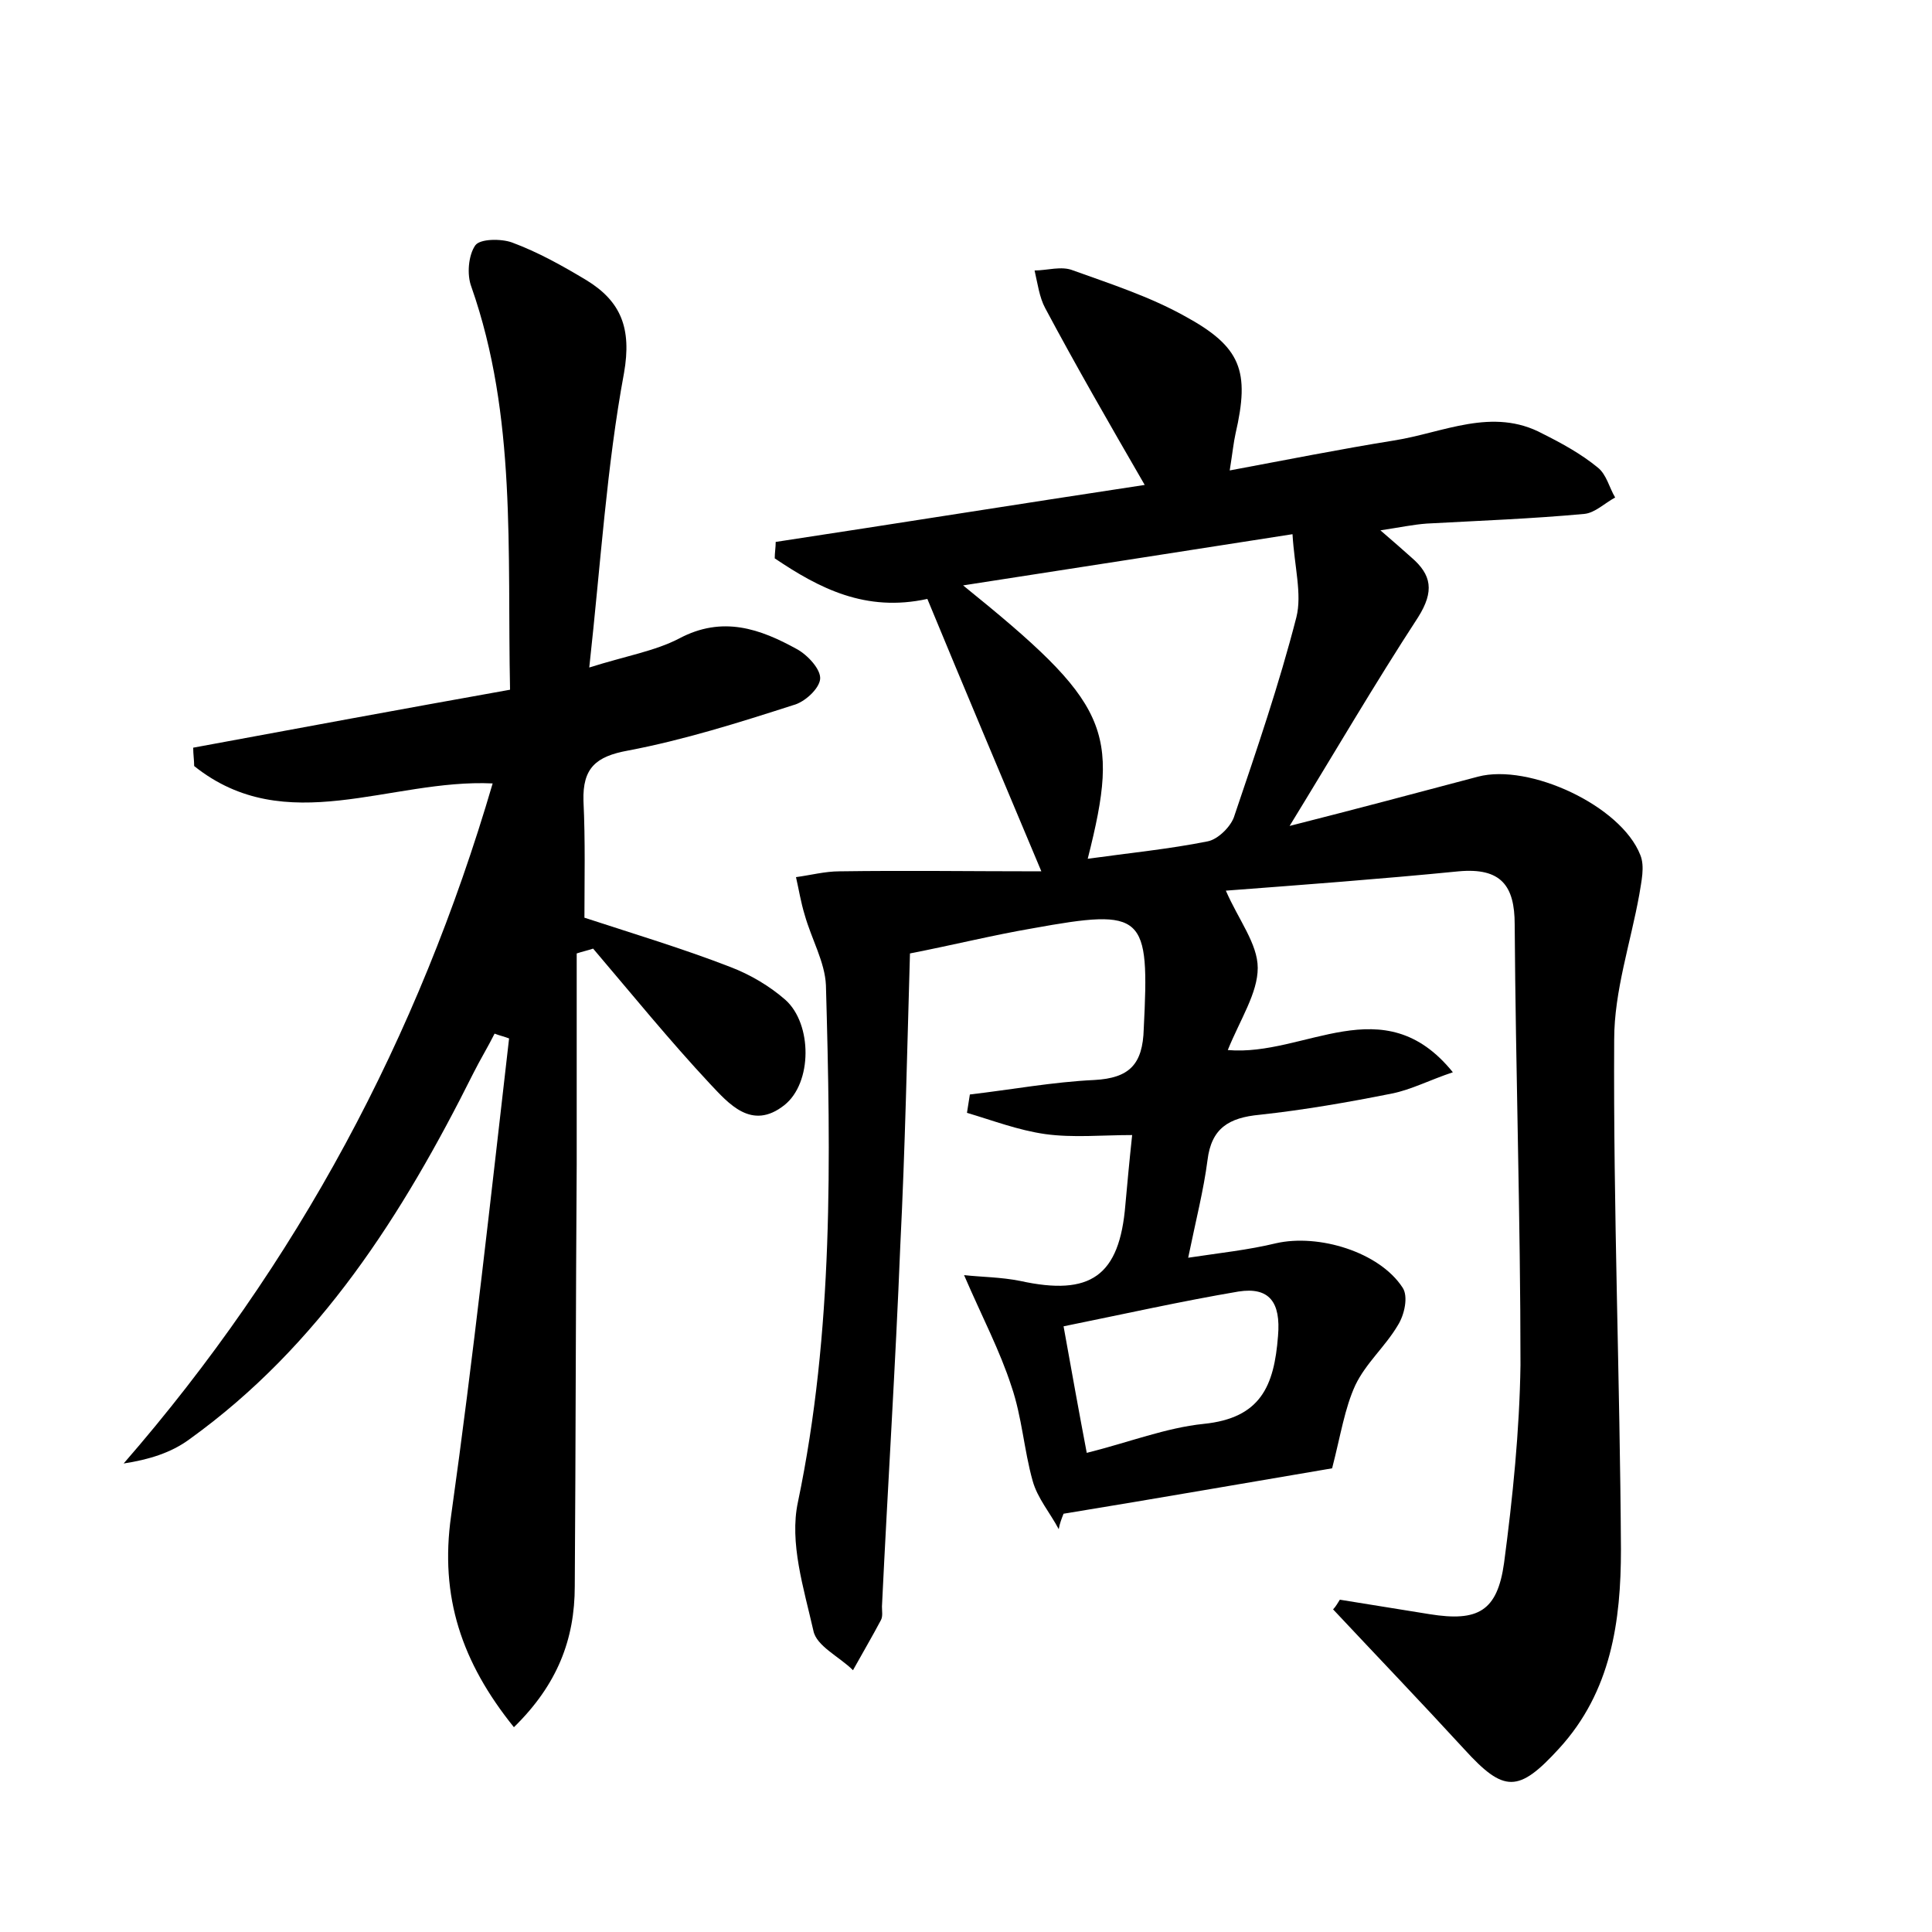 <?xml version="1.0" encoding="utf-8"?>
<!-- Generator: Adobe Illustrator 22.0.0, SVG Export Plug-In . SVG Version: 6.00 Build 0)  -->
<svg version="1.1" id="图层_1" xmlns="http://www.w3.org/2000/svg" xmlns:xlink="http://www.w3.org/1999/xlink" x="0px" y="0px"
	 viewBox="0 0 200 200" style="enable-background:new 0 0 200 200;" xml:space="preserve">
<style type="text/css">
	.st1{fill:#010000;}
	.st4{fill:#fbfafc;}
</style>
<g>
	
	<path d="M138.7,165.6c3.1,0.5,6.2,1,9.3,1.5c5,0.8,7-0.3,7.7-5.3c0.9-6.8,1.6-13.7,1.7-20.5c0-15.2-0.5-30.4-0.6-45.6
		c0-4-1.4-5.9-5.8-5.5c-8.1,0.8-16.2,1.4-24.1,2c1.3,3,3.3,5.5,3.3,8c0,2.6-1.8,5.3-3.1,8.5c8,0.7,16.1-6.6,23.3,2.3
		c-2.4,0.8-4.3,1.8-6.3,2.2c-4.5,0.9-9.1,1.7-13.7,2.2c-3.2,0.3-5,1.4-5.4,4.7c-0.4,3.1-1.2,6.2-2,10.1c3.3-0.5,6.2-0.8,9.1-1.5
		c4.4-1,10.7,0.9,13.1,4.6c0.6,0.9,0.2,2.8-0.5,3.9c-1.3,2.2-3.3,3.9-4.4,6.2c-1.1,2.4-1.5,5.1-2.4,8.6c-8.3,1.4-18,3.1-27.8,4.7
		c-0.2,0.5-0.4,1-0.5,1.6c-0.9-1.7-2.2-3.2-2.7-5c-0.9-3.2-1.1-6.6-2.2-9.8c-1.2-3.7-3-7.1-4.9-11.5c1.8,0.2,3.8,0.2,5.8,0.6
		c7.3,1.6,10.3-0.5,10.9-7.9c0.2-2.2,0.4-4.4,0.7-7.2c-3.1,0-6.1,0.3-9-0.1c-2.8-0.4-5.4-1.4-8.1-2.2c0.1-0.6,0.2-1.3,0.3-1.9
		c4.3-0.5,8.6-1.3,12.9-1.5c3.6-0.2,5-1.6,5.1-5.3c0.6-11.9,0.1-12.5-11.5-10.4c-4.1,0.7-8.1,1.7-12.7,2.6
		c-0.3,10.2-0.5,20.2-1,30.2c-0.5,12.5-1.3,24.9-1.9,37.4c0,0.5,0.1,1-0.1,1.4c-0.9,1.7-1.9,3.4-2.9,5.2c-1.4-1.4-3.8-2.5-4.1-4.1
		c-1-4.4-2.5-9.1-1.6-13.3c3.7-17.7,3.4-35.6,2.9-53.5c-0.1-2.4-1.5-4.8-2.2-7.3c-0.4-1.3-0.6-2.6-0.9-3.9c1.5-0.2,3-0.6,4.5-0.6
		c6.9-0.1,13.7,0,20.9,0C103.6,80.2,99.8,71.2,96,62c-6.4,1.4-11.2-1.1-15.8-4.2c0-0.6,0.1-1.1,0.1-1.7c12.5-1.9,25-3.9,38.2-5.9
		c-3.7-6.4-7.1-12.3-10.3-18.3c-0.6-1.1-0.8-2.6-1.1-3.9c1.3,0,2.8-0.5,4,0c3.9,1.4,7.9,2.7,11.5,4.7c5.9,3.2,6.8,5.7,5.3,12.2
		c-0.2,0.9-0.3,1.9-0.6,3.8c5.9-1.1,11.4-2.2,17-3.1c5.1-0.8,10.2-3.5,15.4-0.7c2,1,4,2.1,5.7,3.5c0.9,0.7,1.2,2.1,1.8,3.1
		c-1.1,0.6-2.1,1.6-3.2,1.7c-5.4,0.5-10.8,0.7-16.3,1c-1.4,0.1-2.8,0.4-4.8,0.7c1.4,1.2,2.3,2,3.2,2.8c2.1,1.8,2.4,3.5,0.7,6.2
		c-4.5,6.9-8.7,14.1-13.3,21.6c6.7-1.7,13.1-3.4,19.5-5.1c5.3-1.4,14.8,3,16.8,8.1c0.5,1.2,0.1,2.8-0.1,4.1c-0.9,5-2.6,10-2.6,15
		c-0.1,17.6,0.6,35.2,0.7,52.8c0,7.4-1,14.7-6.4,20.6c-4.2,4.6-5.7,4.6-9.8,0.1c-4.5-4.9-9.1-9.7-13.6-14.5
		C138.3,166.3,138.5,165.9,138.7,165.6z M99.7,60.6c15.1,12.2,16.3,14.9,12.9,28.3c4.3-0.6,8.4-1,12.4-1.8c1.1-0.2,2.5-1.6,2.8-2.7
		c2.3-6.8,4.6-13.5,6.4-20.5c0.6-2.4-0.2-5.2-0.4-8.6C122.2,57.1,111.4,58.8,99.7,60.6z M110.1,137.3c0.9,5,1.6,8.9,2.4,13.1
		c4.4-1.1,8.2-2.6,12.1-3c5.9-0.6,7.3-3.9,7.7-9.1c0.3-3.5-0.9-5.1-4.1-4.6C122.3,134.7,116.5,136,110.1,137.3z"/>
	<path d="M60.5,95c5.2,1.7,10.2,3.2,15.1,5.1c2.1,0.8,4.1,2,5.7,3.4c2.8,2.5,2.8,8.6-0.1,10.9c-3.4,2.7-5.8-0.2-7.7-2.2
		c-4.2-4.5-8.1-9.3-12.1-14c-0.6,0.2-1.1,0.3-1.7,0.5c0,7.3,0,14.6,0,21.8c-0.1,14.6-0.1,29.1-0.2,43.7c0,5.5-1.8,10.2-6.3,14.6
		c-5.4-6.7-7.7-13.5-6.5-21.9c2.3-16.4,4.1-32.9,6-49.4c-0.5-0.2-1-0.3-1.5-0.5c-0.7,1.4-1.5,2.7-2.2,4.1
		c-7.3,14.6-15.9,28.2-29.4,37.9c-1.9,1.4-4.2,2.1-6.8,2.5c18-20.7,30.5-44.1,38.2-70.4c-10.6-0.5-21.4,5.8-30.9-1.8
		c0-0.6-0.1-1.2-0.1-1.9c10.8-2,21.6-4,32.8-6c-0.3-14.4,0.7-28.3-4-41.7c-0.5-1.3-0.3-3.3,0.4-4.3c0.5-0.7,2.7-0.7,3.8-0.3
		c2.7,1,5.2,2.4,7.7,3.9c3.6,2.2,4.7,5,3.9,9.6c-1.8,9.7-2.4,19.6-3.6,30.5c3.8-1.2,6.8-1.7,9.3-3c4.5-2.4,8.4-1,12.2,1.1
		c1.1,0.6,2.5,2.1,2.4,3.1c-0.1,1-1.6,2.4-2.8,2.7c-5.6,1.8-11.3,3.6-17.1,4.7c-3.3,0.6-4.7,1.8-4.6,5.2
		C60.6,87.1,60.5,91.2,60.5,95z"/>
	
	
</g>
</svg>
